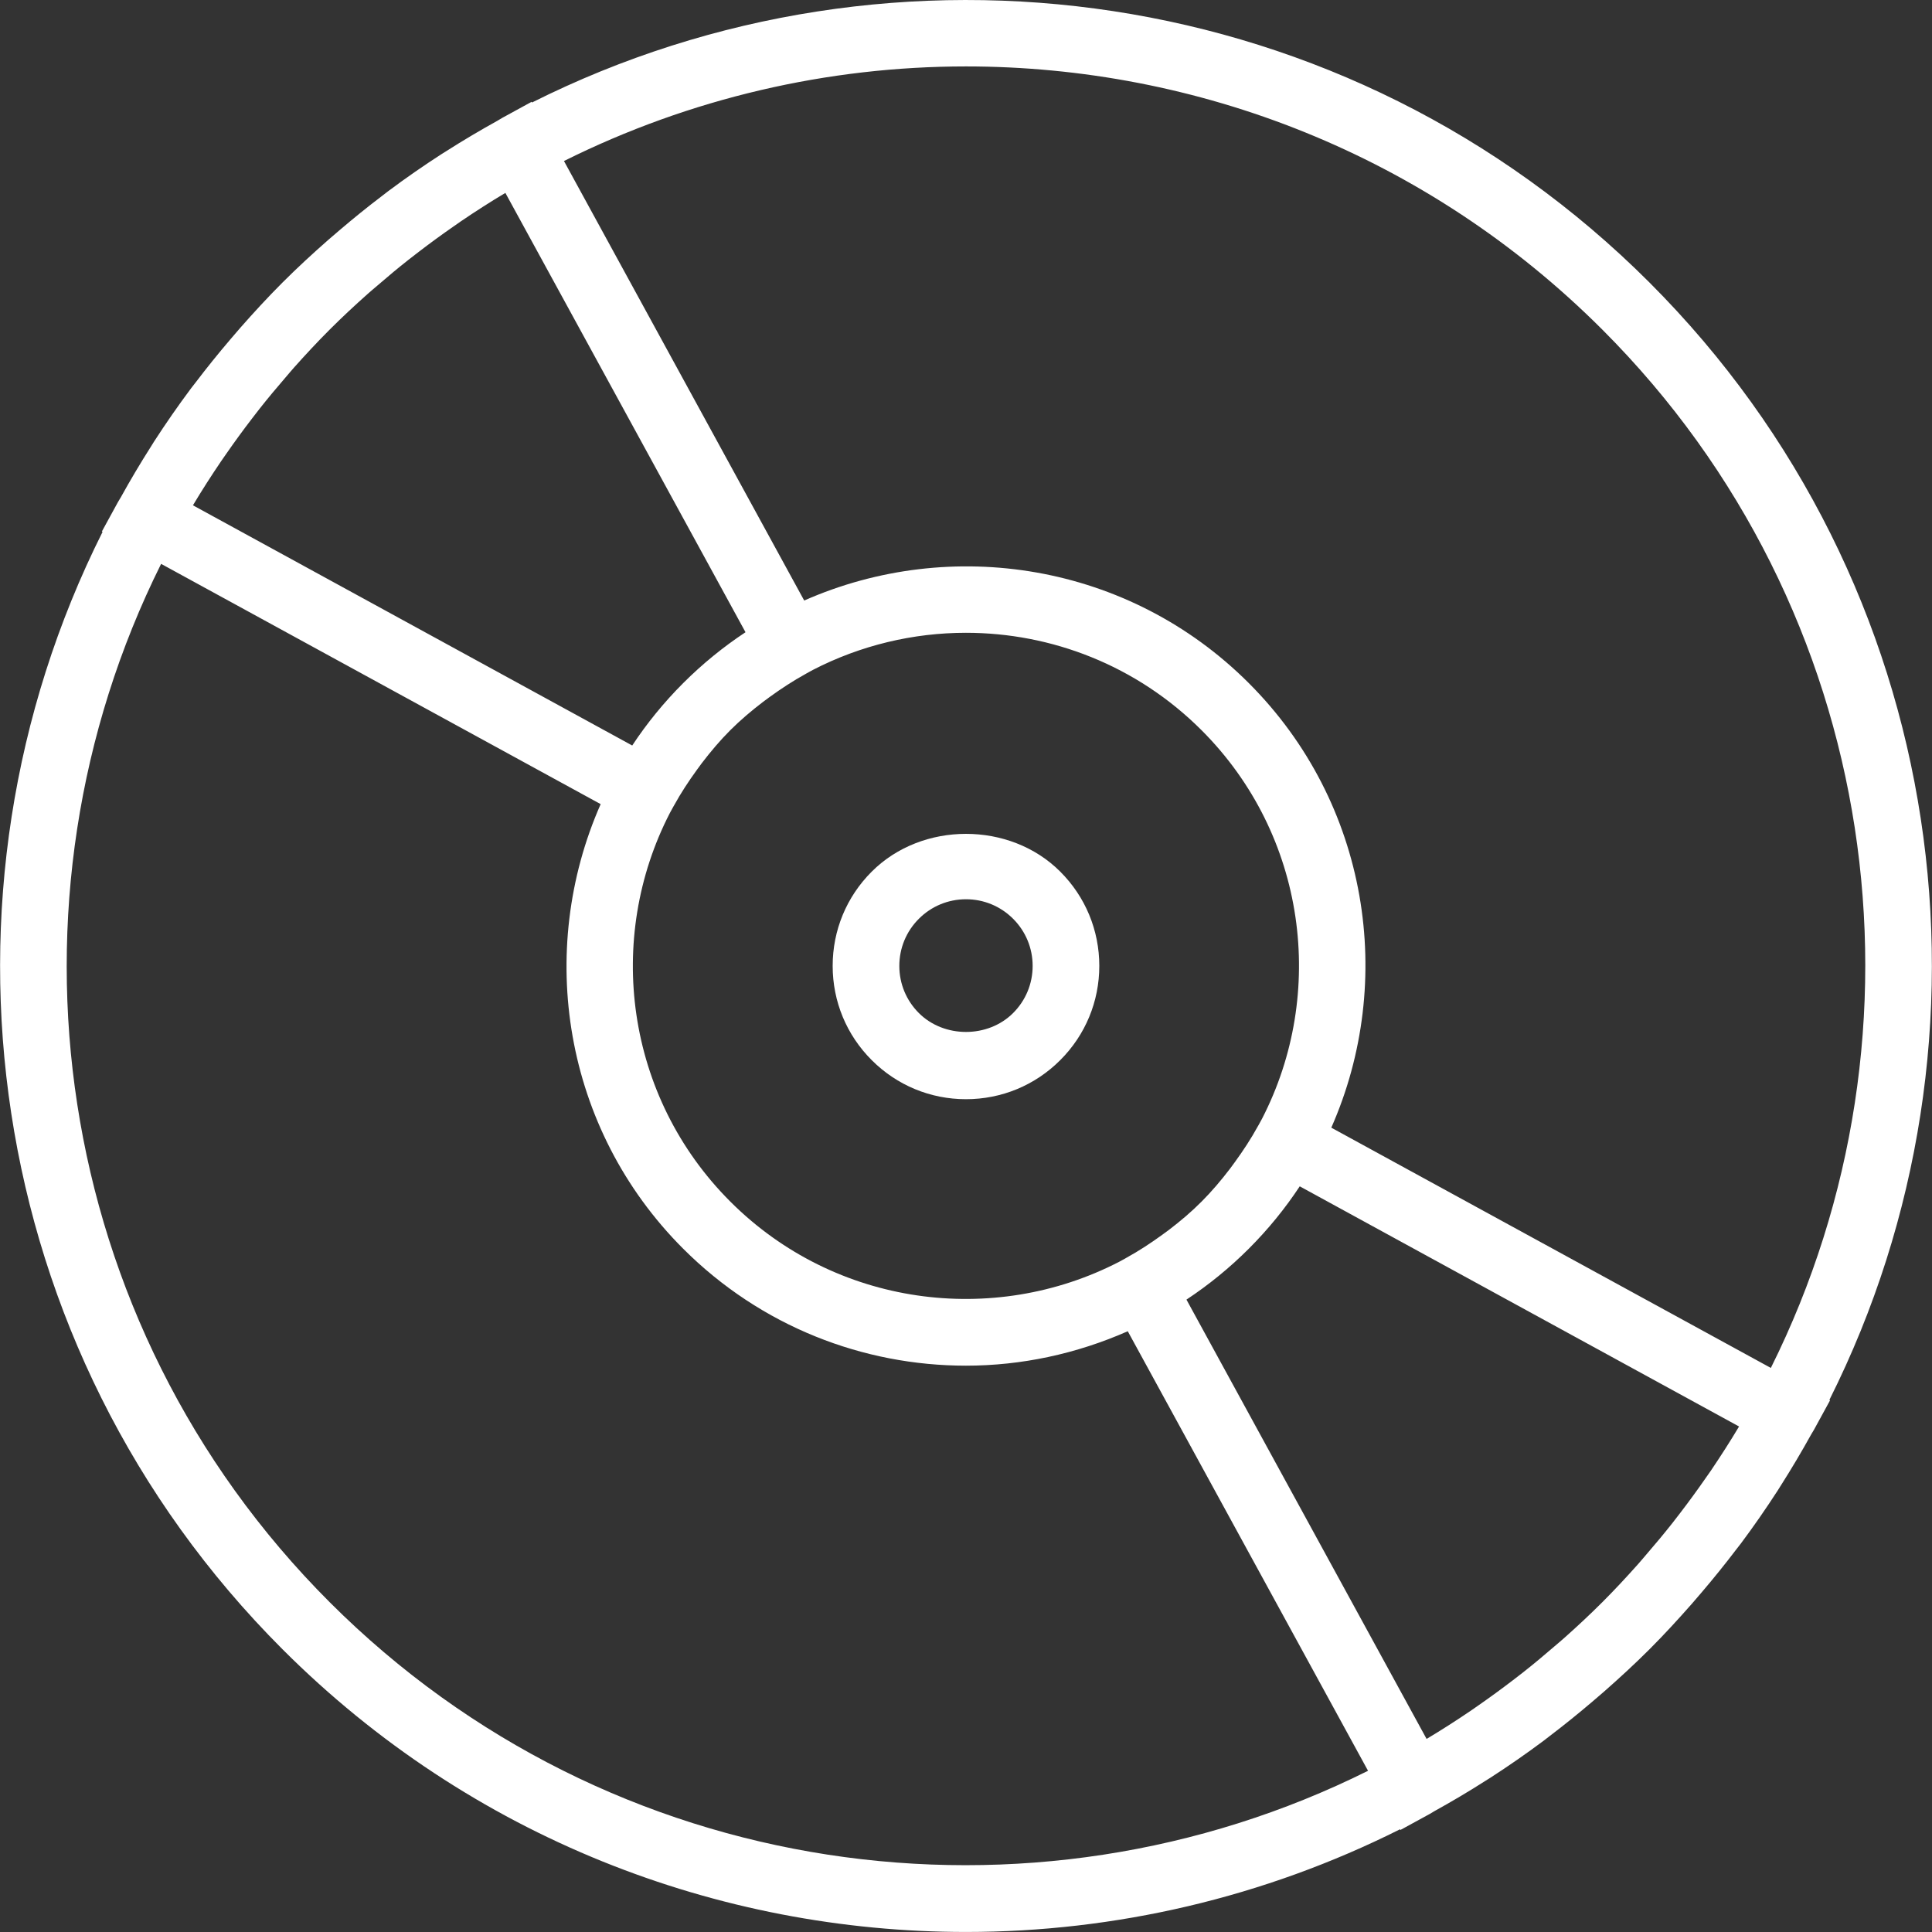 <?xml version="1.0" encoding="iso-8859-1"?>
<!-- Generator: Adobe Illustrator 19.0.0, SVG Export Plug-In . SVG Version: 6.00 Build 0)  -->
<svg version="1.1" id="Capa_1" xmlns="http://www.w3.org/2000/svg" xmlns:xlink="http://www.w3.org/1999/xlink" x="0px" y="0px"
	 viewBox="0 0 57.967 57.967" style="enable-background:new 0 0 57.967 57.967;" xml:space="preserve" fill="#ffffff">
<rect x="0" y="0" width="57.967" height="57.967" fill="#333333" stroke="none"/>
<g>
	<path d="M49.489,8.475c-9.057-9.057-22.66-10.851-33.528-5.399L15.95,3.055l-0.878,0.48c-0.052,0.029-0.101,0.062-0.153,0.091
		c-0.514,0.285-1.021,0.585-1.52,0.903c-0.05,0.032-0.102,0.062-0.152,0.095c-0.542,0.35-1.074,0.719-1.596,1.109
		c-0.064,0.048-0.126,0.098-0.189,0.146c-0.431,0.327-0.854,0.669-1.27,1.024C10.076,7.002,9.96,7.101,9.845,7.201
		C9.38,7.61,8.922,8.031,8.478,8.475S7.613,9.377,7.204,9.842c-0.101,0.115-0.199,0.231-0.298,0.347
		c-0.355,0.416-0.696,0.839-1.024,1.27c-0.048,0.064-0.099,0.125-0.147,0.189c-0.39,0.522-0.759,1.054-1.109,1.595
		c-0.033,0.051-0.064,0.103-0.096,0.154c-0.318,0.499-0.618,1.005-0.902,1.518c-0.029,0.052-0.062,0.101-0.091,0.153l-0.48,0.878
		l0.021,0.011C-2.374,26.826-0.579,40.43,8.478,49.486c5.653,5.653,13.08,8.48,20.506,8.48c4.47,0,8.938-1.032,13.022-3.081
		l0.011,0.021l0.878-0.48c0.051-0.028,0.099-0.061,0.15-0.089c0.515-0.285,1.024-0.586,1.524-0.906c0.05-0.032,0.1-0.062,0.15-0.094
		c0.542-0.35,1.074-0.719,1.596-1.109c0.065-0.048,0.127-0.099,0.191-0.148c0.431-0.327,0.853-0.669,1.269-1.023
		c0.116-0.099,0.232-0.197,0.347-0.298c0.465-0.409,0.923-0.829,1.367-1.273s0.864-0.902,1.273-1.367
		c0.101-0.115,0.199-0.231,0.298-0.347c0.355-0.416,0.696-0.839,1.024-1.27c0.048-0.064,0.099-0.125,0.147-0.189
		c0.39-0.522,0.759-1.055,1.109-1.596c0.032-0.05,0.063-0.102,0.095-0.152c0.318-0.499,0.618-1.006,0.903-1.52
		c0.029-0.052,0.062-0.101,0.091-0.153l0.48-0.878l-0.021-0.011C60.34,31.135,58.546,17.531,49.489,8.475z M28.983,1.993
		c6.914,0,13.828,2.632,19.092,7.896c8.415,8.415,10.096,21.046,5.057,31.154l-13.188-7.209c1.943-4.402,1.125-9.738-2.476-13.339
		c-3.602-3.602-8.937-4.42-13.339-2.477L16.921,4.831C20.707,2.944,24.844,1.993,28.983,1.993z M51.171,44.355
		c-0.244,0.352-0.496,0.696-0.756,1.036c-0.08,0.105-0.16,0.209-0.242,0.313c-0.248,0.314-0.505,0.622-0.767,0.925
		c-0.087,0.101-0.171,0.203-0.26,0.303c-0.347,0.389-0.702,0.771-1.071,1.14s-0.751,0.725-1.14,1.071
		c-0.1,0.089-0.202,0.173-0.303,0.26c-0.303,0.262-0.61,0.519-0.925,0.767c-0.104,0.082-0.208,0.162-0.313,0.242
		c-0.34,0.26-0.685,0.512-1.036,0.756c-0.075,0.052-0.149,0.105-0.224,0.156c-0.435,0.295-0.878,0.58-1.331,0.85l-7.205-13.181
		c0.661-0.437,1.289-0.946,1.871-1.528c0.582-0.582,1.091-1.209,1.528-1.871L52.178,42.8c-0.27,0.452-0.555,0.895-0.849,1.33
		C51.277,44.205,51.224,44.28,51.171,44.355z M35.067,36.905c-0.065,0.05-0.132,0.097-0.198,0.145
		c-0.342,0.248-0.697,0.482-1.074,0.689c-0.014,0.008-0.027,0.016-0.041,0.024l-0.18,0.098c-3.764,1.943-8.513,1.341-11.663-1.81
		c-3.151-3.151-3.753-7.896-1.812-11.659l0.104-0.19c0.005-0.01,0.012-0.019,0.017-0.029c0.208-0.379,0.443-0.736,0.693-1.08
		c0.048-0.065,0.095-0.132,0.144-0.196c0.266-0.348,0.547-0.681,0.854-0.988c0.306-0.306,0.64-0.588,0.987-0.853
		c0.065-0.05,0.132-0.097,0.198-0.146c0.342-0.248,0.697-0.481,1.073-0.688c0.014-0.008,0.027-0.017,0.041-0.024l0.179-0.098
		c1.436-0.741,3.014-1.114,4.592-1.114c2.561,0,5.122,0.975,7.071,2.924c3.151,3.151,3.753,7.896,1.812,11.659l-0.104,0.19
		c-0.005,0.01-0.012,0.019-0.017,0.029c-0.208,0.379-0.443,0.736-0.693,1.08c-0.048,0.065-0.095,0.132-0.144,0.196
		c-0.266,0.348-0.547,0.681-0.854,0.988C35.748,36.358,35.415,36.64,35.067,36.905z M6.639,13.831
		c0.051-0.075,0.104-0.149,0.156-0.224c0.244-0.352,0.496-0.697,0.756-1.036c0.08-0.105,0.16-0.209,0.242-0.313
		c0.248-0.314,0.505-0.622,0.767-0.925c0.087-0.101,0.171-0.203,0.26-0.303c0.347-0.389,0.702-0.771,1.071-1.14
		s0.751-0.725,1.14-1.071c0.1-0.089,0.202-0.173,0.303-0.26c0.303-0.262,0.61-0.519,0.925-0.767
		c0.104-0.082,0.208-0.162,0.313-0.242c0.339-0.26,0.684-0.512,1.036-0.756c0.075-0.052,0.15-0.106,0.225-0.157
		c0.435-0.295,0.878-0.58,1.33-0.849l7.205,13.181c-0.661,0.437-1.289,0.946-1.871,1.528s-1.091,1.209-1.528,1.871L5.789,15.161
		C6.059,14.709,6.344,14.266,6.639,13.831z M9.892,48.072C1.476,39.657-0.204,27.026,4.834,16.918l13.188,7.209
		c-1.943,4.402-1.125,9.738,2.476,13.339c2.34,2.34,5.412,3.509,8.485,3.509c1.658,0,3.311-0.352,4.854-1.033l7.209,13.188
		C30.938,58.168,18.307,56.488,9.892,48.072z"/>
	<path d="M26.155,26.152c-0.756,0.755-1.172,1.76-1.172,2.828s0.416,2.073,1.172,2.828c0.755,0.756,1.76,1.172,2.828,1.172
		s2.073-0.416,2.828-1.172c0.756-0.755,1.172-1.76,1.172-2.828s-0.416-2.073-1.172-2.828C30.302,24.641,27.665,24.641,26.155,26.152
		z M30.397,30.395c-0.756,0.756-2.072,0.756-2.828,0c-0.378-0.378-0.586-0.88-0.586-1.414s0.208-1.036,0.586-1.414
		s0.88-0.586,1.414-0.586s1.036,0.208,1.414,0.586s0.586,0.88,0.586,1.414S30.775,30.017,30.397,30.395z"/>
</g>
<g>
</g>
<g>
</g>
<g>
</g>
<g>
</g>
<g>
</g>
<g>
</g>
<g>
</g>
<g>
</g>
<g>
</g>
<g>
</g>
<g>
</g>
<g>
</g>
<g>
</g>
<g>
</g>
<g>
</g>
</svg>
